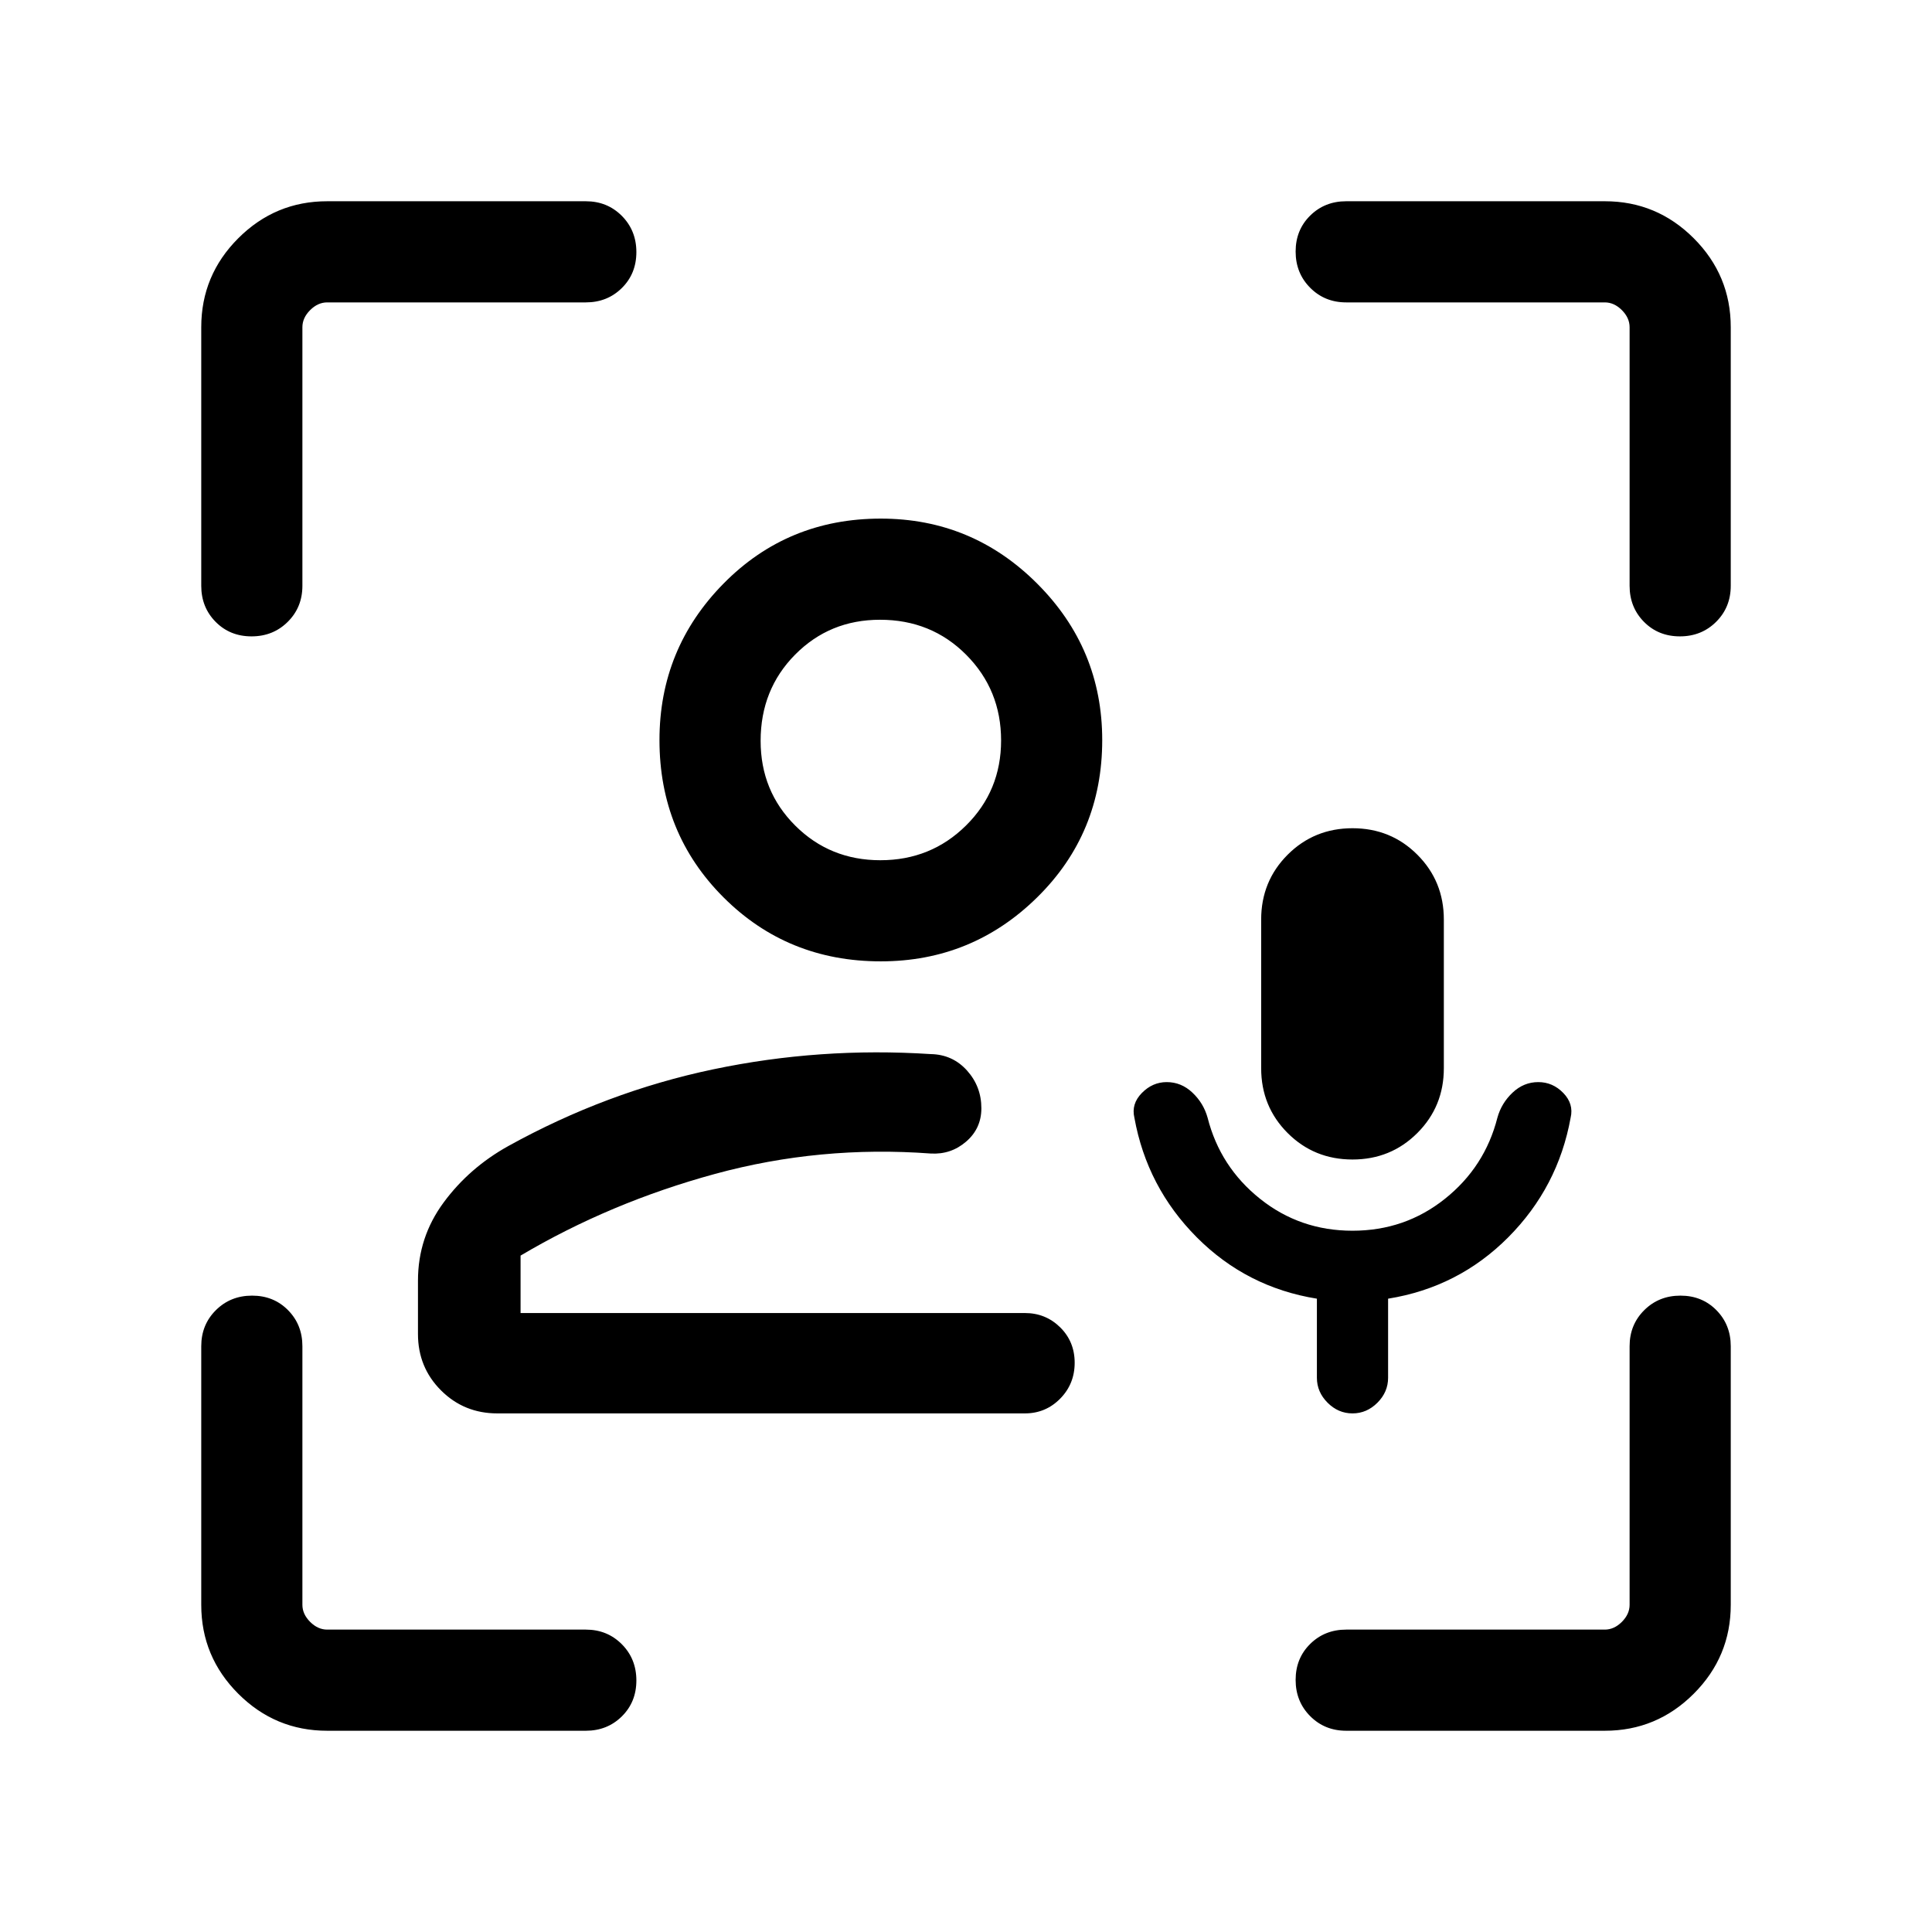 <svg xmlns="http://www.w3.org/2000/svg" height="40" viewBox="0 -960 960 960" width="40"><path d="M511.8-307.56Zm-264.67 49.87q-16.56 0-28-11.44-11.44-11.44-11.44-28v-26.56q0-21.52 12.75-38.8 12.74-17.28 32.18-28.07 48.74-26.95 101.75-38.09 53.02-11.14 108.09-7.58 10.87.2 18.03 8.15 7.15 7.96 7.15 18.77 0 10.03-7.55 16.55-7.55 6.53-17.63 5.94-54.97-4.08-107.09 10.11-52.11 14.2-96.7 40.61v28.54h250.59q10.31 0 17.53 7.1 7.21 7.11 7.21 17.62 0 10.51-7.21 17.83-7.22 7.32-17.53 7.32H247.13Zm190.52-224.62q-46.34 0-78.15-31.81-31.81-31.8-31.81-78.14 0-45.43 31.81-77.74 31.81-32.31 78.15-32.31 45.43 0 77.73 32.31 32.31 32.31 32.31 77.74 0 46.34-32.31 78.14-32.3 31.81-77.73 31.81Zm-.19-50.25q25.13 0 42.55-17.25 17.43-17.24 17.43-42.26 0-25.13-17.33-42.56-17.32-17.42-42.84-17.42-25.01 0-42.17 17.32-17.15 17.33-17.15 42.85 0 25.01 17.24 42.16 17.25 17.16 42.27 17.16Zm.23-59.75Zm234.36 243.85q26.08 0 45.92-15.85 19.85-15.84 26.08-40.31 2-7.23 7.54-12.46t12.77-5.23q7.23 0 12.46 5.43 5.23 5.42 3.62 12.26-6.24 34.54-31 59.43-24.77 24.88-59.7 30.5v39.3q0 7.08-5.3 12.39-5.31 5.31-12.39 5.31-7.08 0-12.38-5.31-5.31-5.31-5.31-12.39v-39.3q-34.92-5.62-59.69-30.5-24.77-24.89-31-59.43-1.62-6.84 3.69-12.26 5.31-5.43 12.38-5.43 7.24 0 12.77 5.23 5.54 5.23 7.54 12.46 6.23 24.47 26.08 40.31 19.84 15.85 45.92 15.85Zm-.01-35.39q-19.07 0-32.22-13.16-13.15-13.16-13.15-32.22v-73.85q0-19.06 13.16-32.22 13.17-13.16 32.23-13.16 19.07 0 32.22 13.16 13.16 13.16 13.16 32.22v73.85q0 19.06-13.17 32.22-13.16 13.16-32.23 13.16ZM162.57-100q-25.79 0-44.18-18.39T100-162.57v-128.51q0-10.68 7.26-17.9 7.27-7.23 18-7.23 10.74 0 17.87 7.23 7.13 7.22 7.13 17.9v128.51q0 4.62 3.84 8.47 3.85 3.84 8.47 3.84h128.51q10.68 0 17.9 7.27 7.23 7.26 7.23 18 0 10.73-7.23 17.86-7.22 7.13-17.9 7.13H162.57ZM100-668.92v-128.51q0-25.79 18.39-44.18T162.57-860h128.51q10.68 0 17.9 7.26 7.23 7.27 7.23 18 0 10.74-7.23 17.87-7.22 7.13-17.9 7.13H162.57q-4.62 0-8.47 3.84-3.84 3.85-3.84 8.47v128.51q0 10.68-7.27 17.9-7.26 7.23-18 7.23-10.73 0-17.86-7.23-7.13-7.22-7.13-17.9ZM797.43-100H668.92q-10.68 0-17.9-7.26-7.23-7.27-7.23-18 0-10.74 7.23-17.87 7.22-7.13 17.9-7.13h128.51q4.62 0 8.47-3.84 3.84-3.85 3.84-8.47v-128.51q0-10.68 7.27-17.9 7.26-7.23 18-7.23 10.73 0 17.86 7.23 7.13 7.22 7.13 17.9v128.51q0 25.79-18.39 44.18T797.43-100Zm12.31-568.92v-128.51q0-4.62-3.84-8.47-3.85-3.84-8.47-3.84H668.92q-10.68 0-17.9-7.27-7.23-7.26-7.23-18 0-10.73 7.23-17.86 7.22-7.13 17.9-7.13h128.51q25.79 0 44.18 18.39T860-797.43v128.51q0 10.68-7.26 17.9-7.27 7.23-18 7.23-10.74 0-17.87-7.23-7.13-7.22-7.13-17.9Z"/></svg>